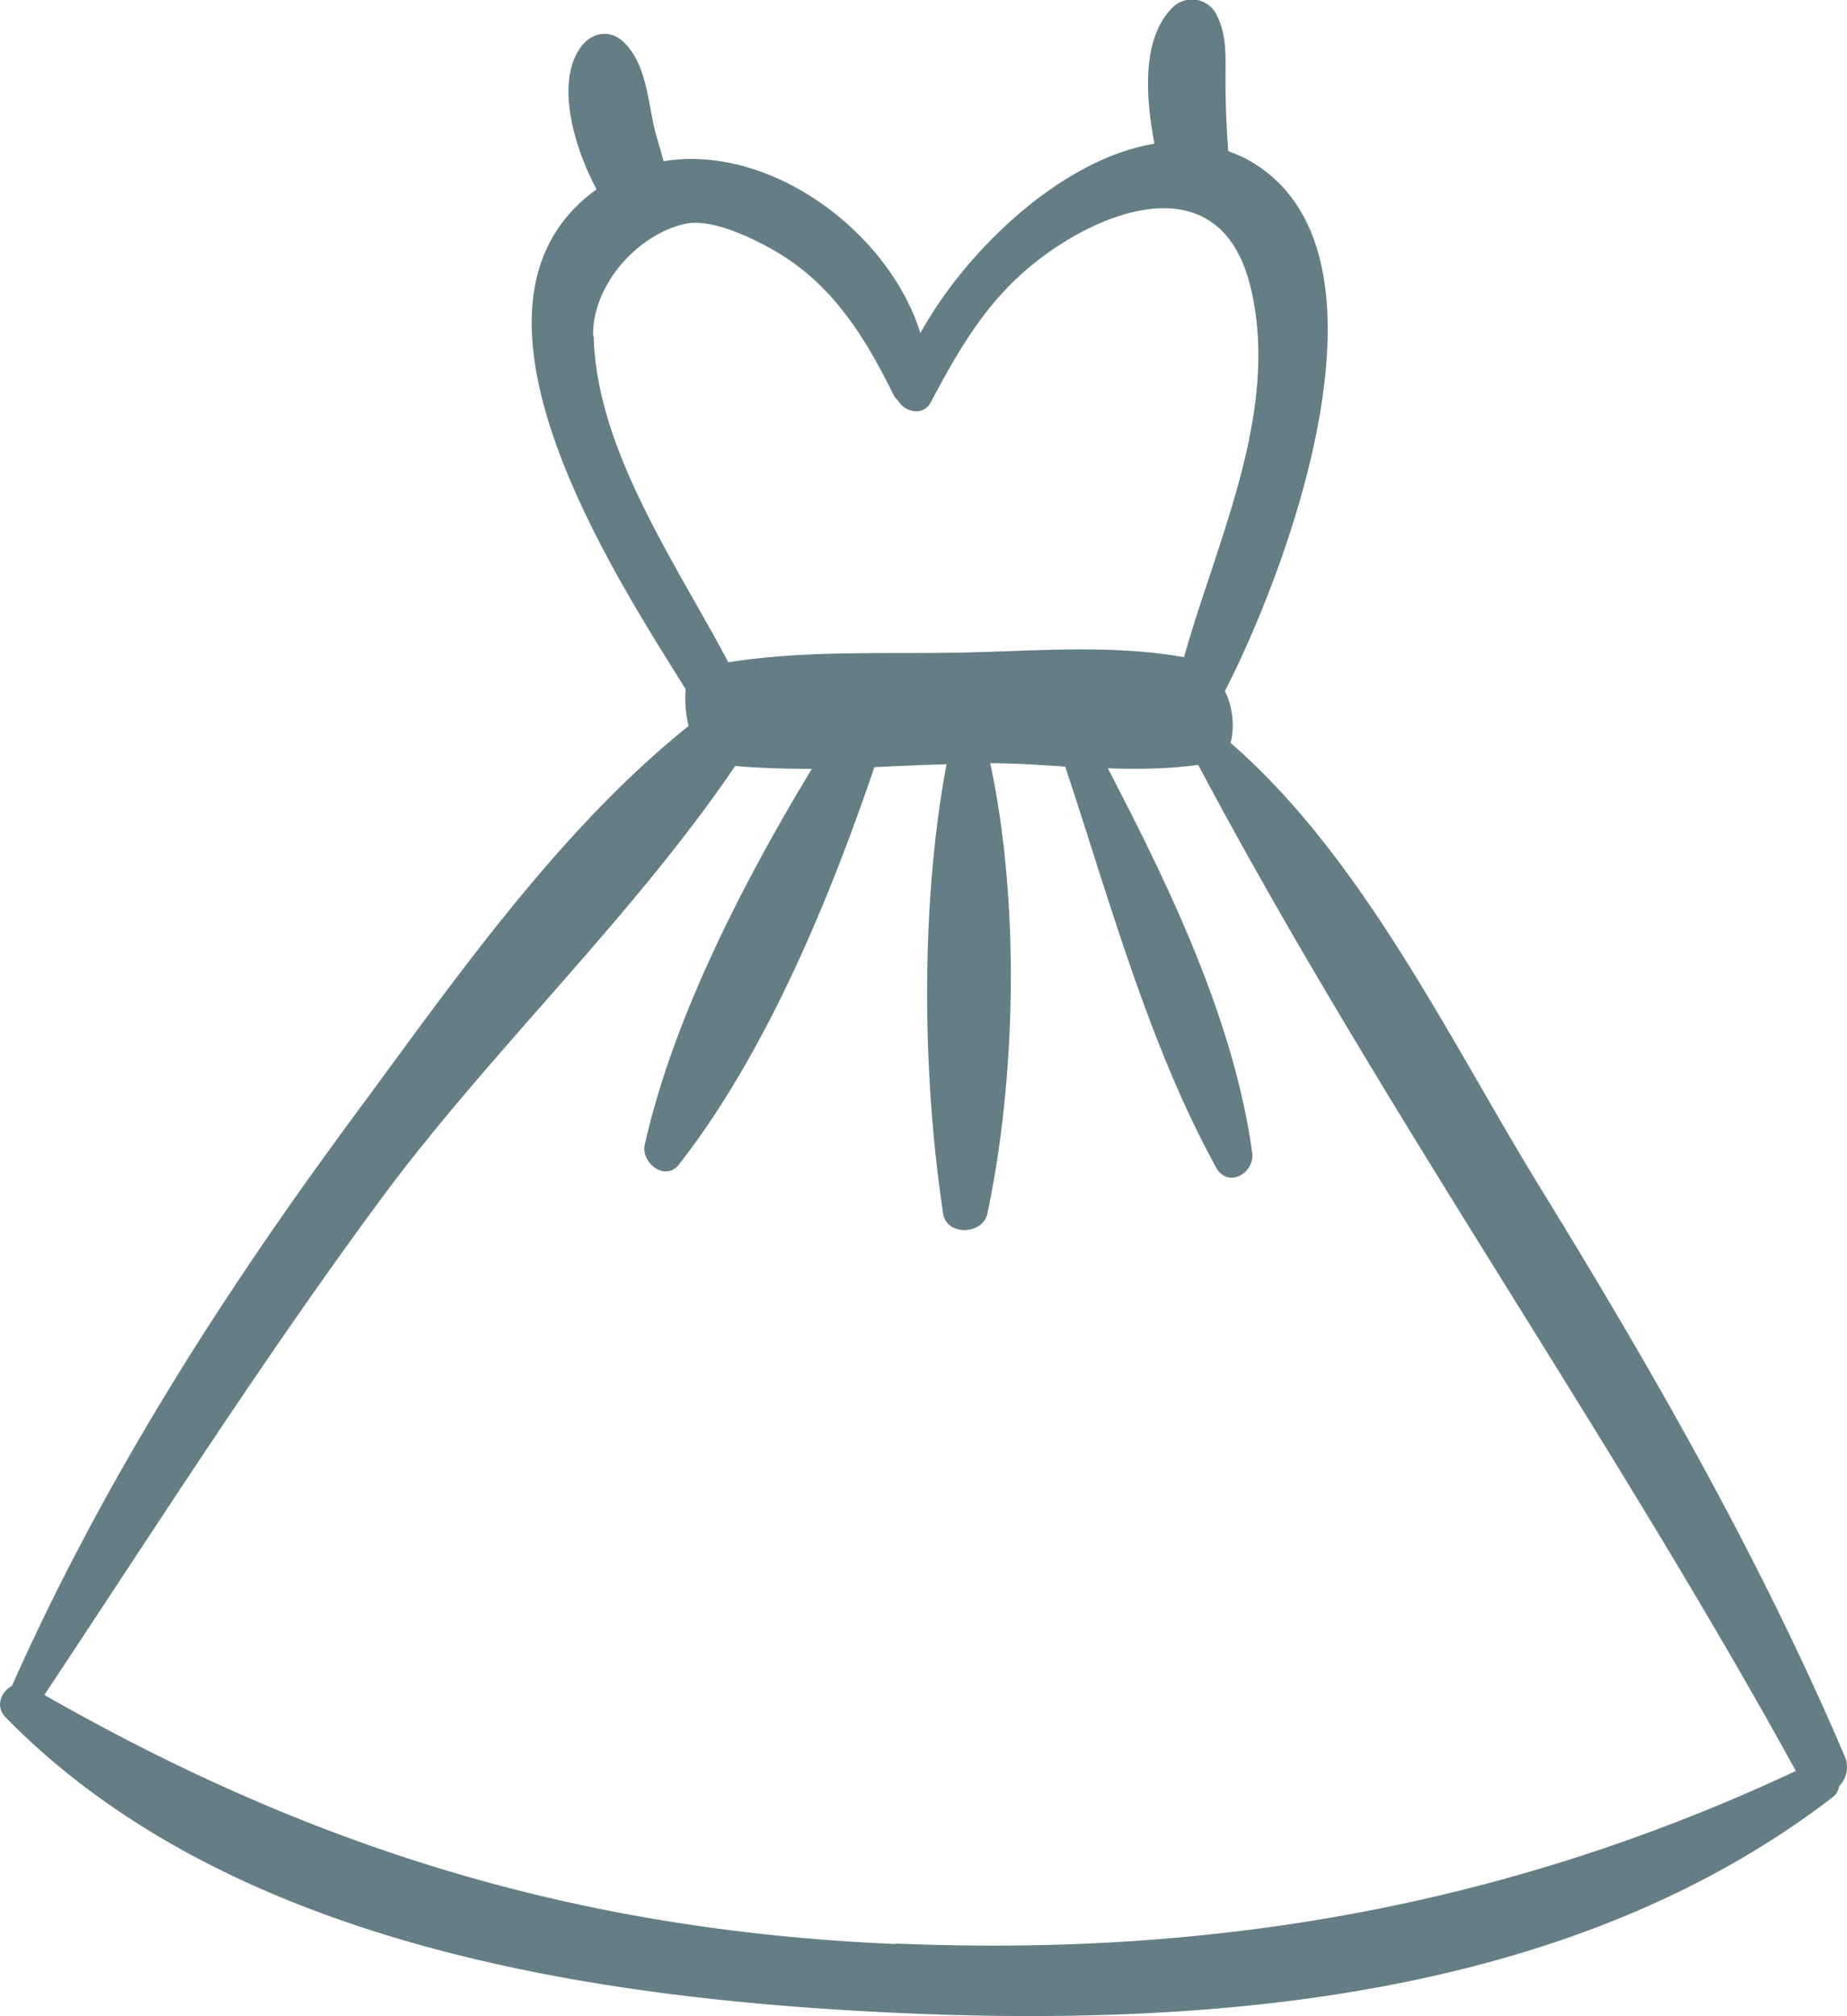 <svg fill="none" xmlns="http://www.w3.org/2000/svg" viewBox="0 0 22 24">
  <g clip-path="url(#s_n0kL_I0oyJa)">
    <path d="M21.973 20.907c-1.008-2.362-2.294-4.603-3.64-6.79-1.07-1.745-2.099-3.905-3.675-5.274a.914.914 0 00-.068-.617c.717-1.389 2.22-5.294.244-6.34-.068-.034-.136-.06-.204-.088a11.8 11.8 0 01-.033-.852c0-.275.02-.55-.122-.798a.327.327 0 00-.5-.067c-.387.375-.326 1.093-.224 1.63-1.11.181-2.247 1.275-2.788 2.254-.38-1.214-1.794-2.254-3.059-2.046-.034-.127-.074-.255-.102-.362-.087-.356-.101-.799-.378-1.06-.163-.155-.386-.108-.508.067-.305.422-.074 1.2.19 1.69-1.909 1.37.216 4.59 1.062 5.952-.014.14 0 .295.034.436-1.577 1.261-2.842 3.1-4.02 4.69-1.57 2.127-2.97 4.334-4.04 6.736-.129.067-.203.249-.074.376 2.652 2.704 6.983 3.348 10.604 3.516 3.796.174 8.04-.175 11.152-2.563a.193.193 0 00.081-.134.32.32 0 00.068-.356zM7.065 3.999c-.014-.584.507-1.201 1.096-1.335.338-.074.887.208 1.157.376.636.402 1.002 1.006 1.327 1.664.013.026.034.046.054.067.074.134.298.187.386.02.297-.557.595-1.087 1.069-1.517.758-.697 2.389-1.456 2.754.195.325 1.463-.413 2.959-.805 4.354-.894-.16-1.841-.067-2.748-.053-.886.013-1.8-.027-2.68.114-.615-1.168-1.57-2.523-1.603-3.878l-.007-.007zm3.607 19.142c-3.763-.16-6.91-1.12-10.144-2.965 1.32-1.986 2.605-4.006 4.026-5.925 1.293-1.744 2.978-3.328 4.203-5.133.304.027.609.034.913.034-.825 1.362-1.658 2.986-1.99 4.475-.047.215.244.443.407.235 1.028-1.315 1.78-3.12 2.328-4.73.284-.014.568-.027.859-.034-.311 1.664-.291 3.69-.04 5.348.04.268.473.255.527 0 .345-1.637.386-3.71.034-5.361.291 0 .589.02.893.04.528 1.59.995 3.315 1.8 4.777.143.248.46.06.427-.18-.217-1.57-.975-3.148-1.72-4.577.366.014.732.007 1.077-.04 2.172 4.086 4.886 7.917 7.119 11.976-3.431 1.604-6.923 2.215-10.72 2.054v.006z" fill="#657D84"/>
  </g>
  <defs>
    <clipPath id="s_n0kL_I0oyJa">
      <path fill="#fff" d="M0 0h22v24H0z"/>
    </clipPath>
  </defs>
</svg>
